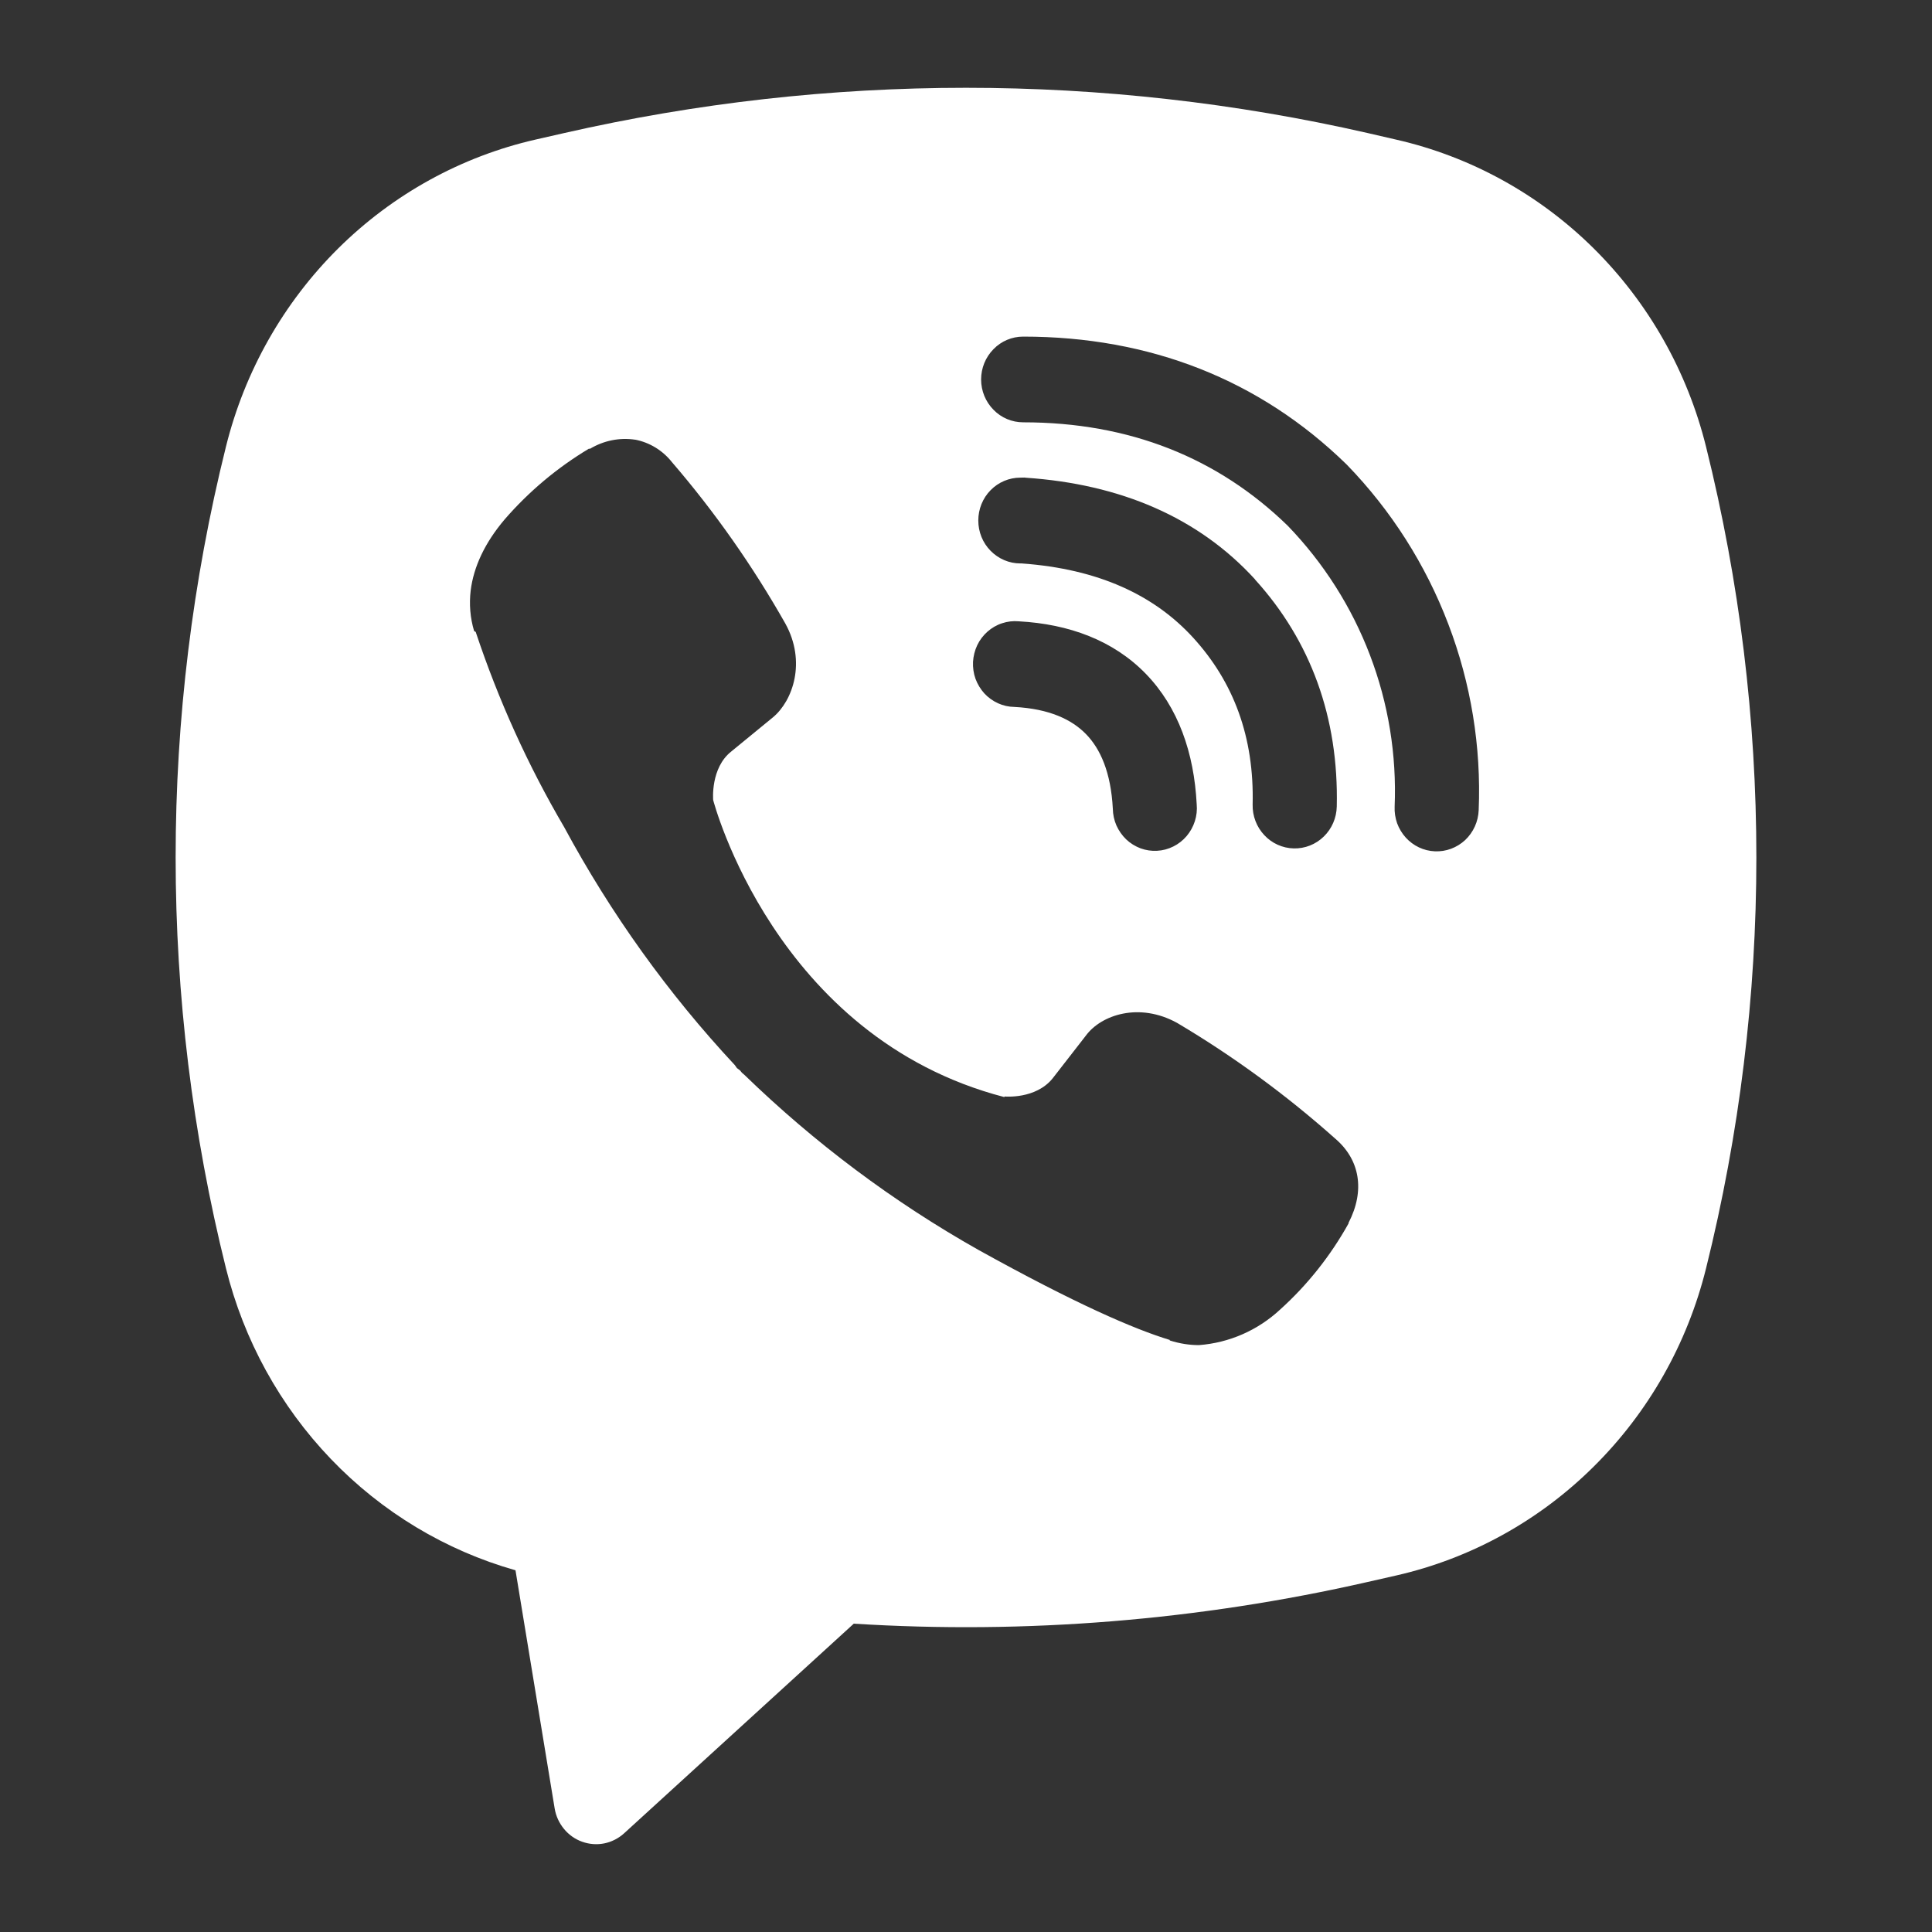 <svg width="22" height="22" viewBox="0 0 22 22" fill="none" xmlns="http://www.w3.org/2000/svg">
<rect x="0" y="0" width="22" height="22" fill="#333333" stroke="none"/>
<path fill-rule="evenodd" clip-rule="evenodd" d="M15.574 1.515C12.562 0.828 9.438 0.828 6.425 1.515L6.1 1.589C5.253 1.782 4.475 2.211 3.852 2.828C3.229 3.446 2.786 4.227 2.573 5.086C1.809 8.156 1.809 11.372 2.573 14.442C2.776 15.261 3.189 16.01 3.768 16.614C4.347 17.218 5.072 17.655 5.87 17.881L6.316 20.593C6.33 20.679 6.367 20.759 6.422 20.826C6.477 20.893 6.549 20.944 6.629 20.972C6.71 21.001 6.797 21.008 6.881 20.991C6.965 20.974 7.043 20.934 7.107 20.876L9.722 18.489C11.685 18.612 13.655 18.451 15.574 18.014L15.9 17.94C16.747 17.747 17.526 17.318 18.148 16.7C18.771 16.083 19.214 15.302 19.427 14.443C20.191 11.373 20.191 8.157 19.427 5.087C19.214 4.228 18.771 3.447 18.148 2.829C17.525 2.212 16.746 1.783 15.899 1.59L15.574 1.515ZM7.233 5.007C7.055 4.98 6.874 5.017 6.719 5.11H6.705C6.346 5.325 6.023 5.596 5.747 5.914C5.517 6.185 5.393 6.459 5.36 6.722C5.341 6.879 5.354 7.037 5.399 7.186L5.417 7.196C5.675 7.971 6.012 8.716 6.424 9.418C6.955 10.403 7.608 11.314 8.368 12.129L8.391 12.162L8.427 12.189L8.449 12.216L8.476 12.239C9.277 13.016 10.172 13.686 11.14 14.232C12.246 14.846 12.917 15.136 13.32 15.258V15.264C13.438 15.301 13.545 15.317 13.653 15.317C13.997 15.291 14.322 15.149 14.576 14.913C14.888 14.632 15.151 14.3 15.356 13.932V13.925C15.548 13.554 15.483 13.204 15.206 12.967C14.648 12.47 14.045 12.028 13.404 11.648C12.975 11.411 12.54 11.554 12.364 11.794L11.987 12.279C11.794 12.519 11.443 12.486 11.443 12.486L11.434 12.492C8.819 11.811 8.121 9.11 8.121 9.11C8.121 9.11 8.088 8.743 8.33 8.555L8.802 8.168C9.027 7.981 9.185 7.537 8.942 7.099C8.572 6.446 8.14 5.83 7.652 5.263C7.546 5.129 7.397 5.038 7.231 5.006L7.233 5.007ZM11.651 3.833C11.524 3.833 11.402 3.884 11.313 3.976C11.223 4.067 11.172 4.191 11.172 4.321C11.172 4.451 11.223 4.575 11.313 4.666C11.402 4.758 11.524 4.809 11.651 4.809C12.862 4.809 13.868 5.213 14.664 5.987C15.072 6.41 15.391 6.911 15.6 7.46C15.81 8.01 15.905 8.597 15.881 9.185C15.878 9.249 15.888 9.313 15.909 9.374C15.931 9.434 15.964 9.489 16.007 9.537C16.093 9.632 16.212 9.689 16.339 9.694C16.466 9.7 16.59 9.653 16.684 9.566C16.777 9.478 16.833 9.356 16.838 9.226C16.868 8.503 16.75 7.781 16.492 7.106C16.234 6.428 15.841 5.812 15.34 5.295L15.33 5.285C14.343 4.323 13.093 3.833 11.651 3.833ZM11.619 5.439C11.492 5.439 11.37 5.49 11.28 5.582C11.19 5.673 11.14 5.798 11.14 5.927C11.14 6.057 11.19 6.181 11.28 6.272C11.37 6.364 11.492 6.416 11.619 6.416H11.635C12.508 6.479 13.144 6.776 13.589 7.264C14.046 7.766 14.283 8.39 14.264 9.162C14.261 9.291 14.309 9.417 14.397 9.51C14.484 9.604 14.605 9.658 14.732 9.661C14.859 9.664 14.982 9.616 15.074 9.526C15.166 9.437 15.219 9.314 15.222 9.184C15.245 8.171 14.925 7.297 14.291 6.599V6.597C13.643 5.888 12.753 5.513 11.683 5.44L11.666 5.438L11.619 5.439ZM11.6 7.075C11.536 7.069 11.472 7.077 11.411 7.097C11.349 7.117 11.293 7.15 11.244 7.193C11.196 7.236 11.156 7.288 11.128 7.347C11.1 7.406 11.084 7.471 11.08 7.536C11.077 7.602 11.086 7.667 11.108 7.729C11.131 7.791 11.165 7.847 11.208 7.895C11.252 7.943 11.305 7.981 11.364 8.008C11.423 8.035 11.486 8.049 11.551 8.05C11.951 8.071 12.207 8.195 12.367 8.36C12.529 8.526 12.65 8.792 12.672 9.21C12.673 9.275 12.687 9.34 12.713 9.4C12.74 9.459 12.777 9.513 12.824 9.558C12.871 9.603 12.927 9.637 12.987 9.66C13.048 9.682 13.112 9.692 13.176 9.688C13.24 9.685 13.303 9.668 13.361 9.639C13.418 9.611 13.47 9.57 13.512 9.521C13.554 9.471 13.586 9.414 13.606 9.351C13.626 9.289 13.633 9.223 13.627 9.158C13.597 8.572 13.417 8.054 13.048 7.673C12.678 7.292 12.173 7.106 11.6 7.075Z" fill="white"/>
</svg>
